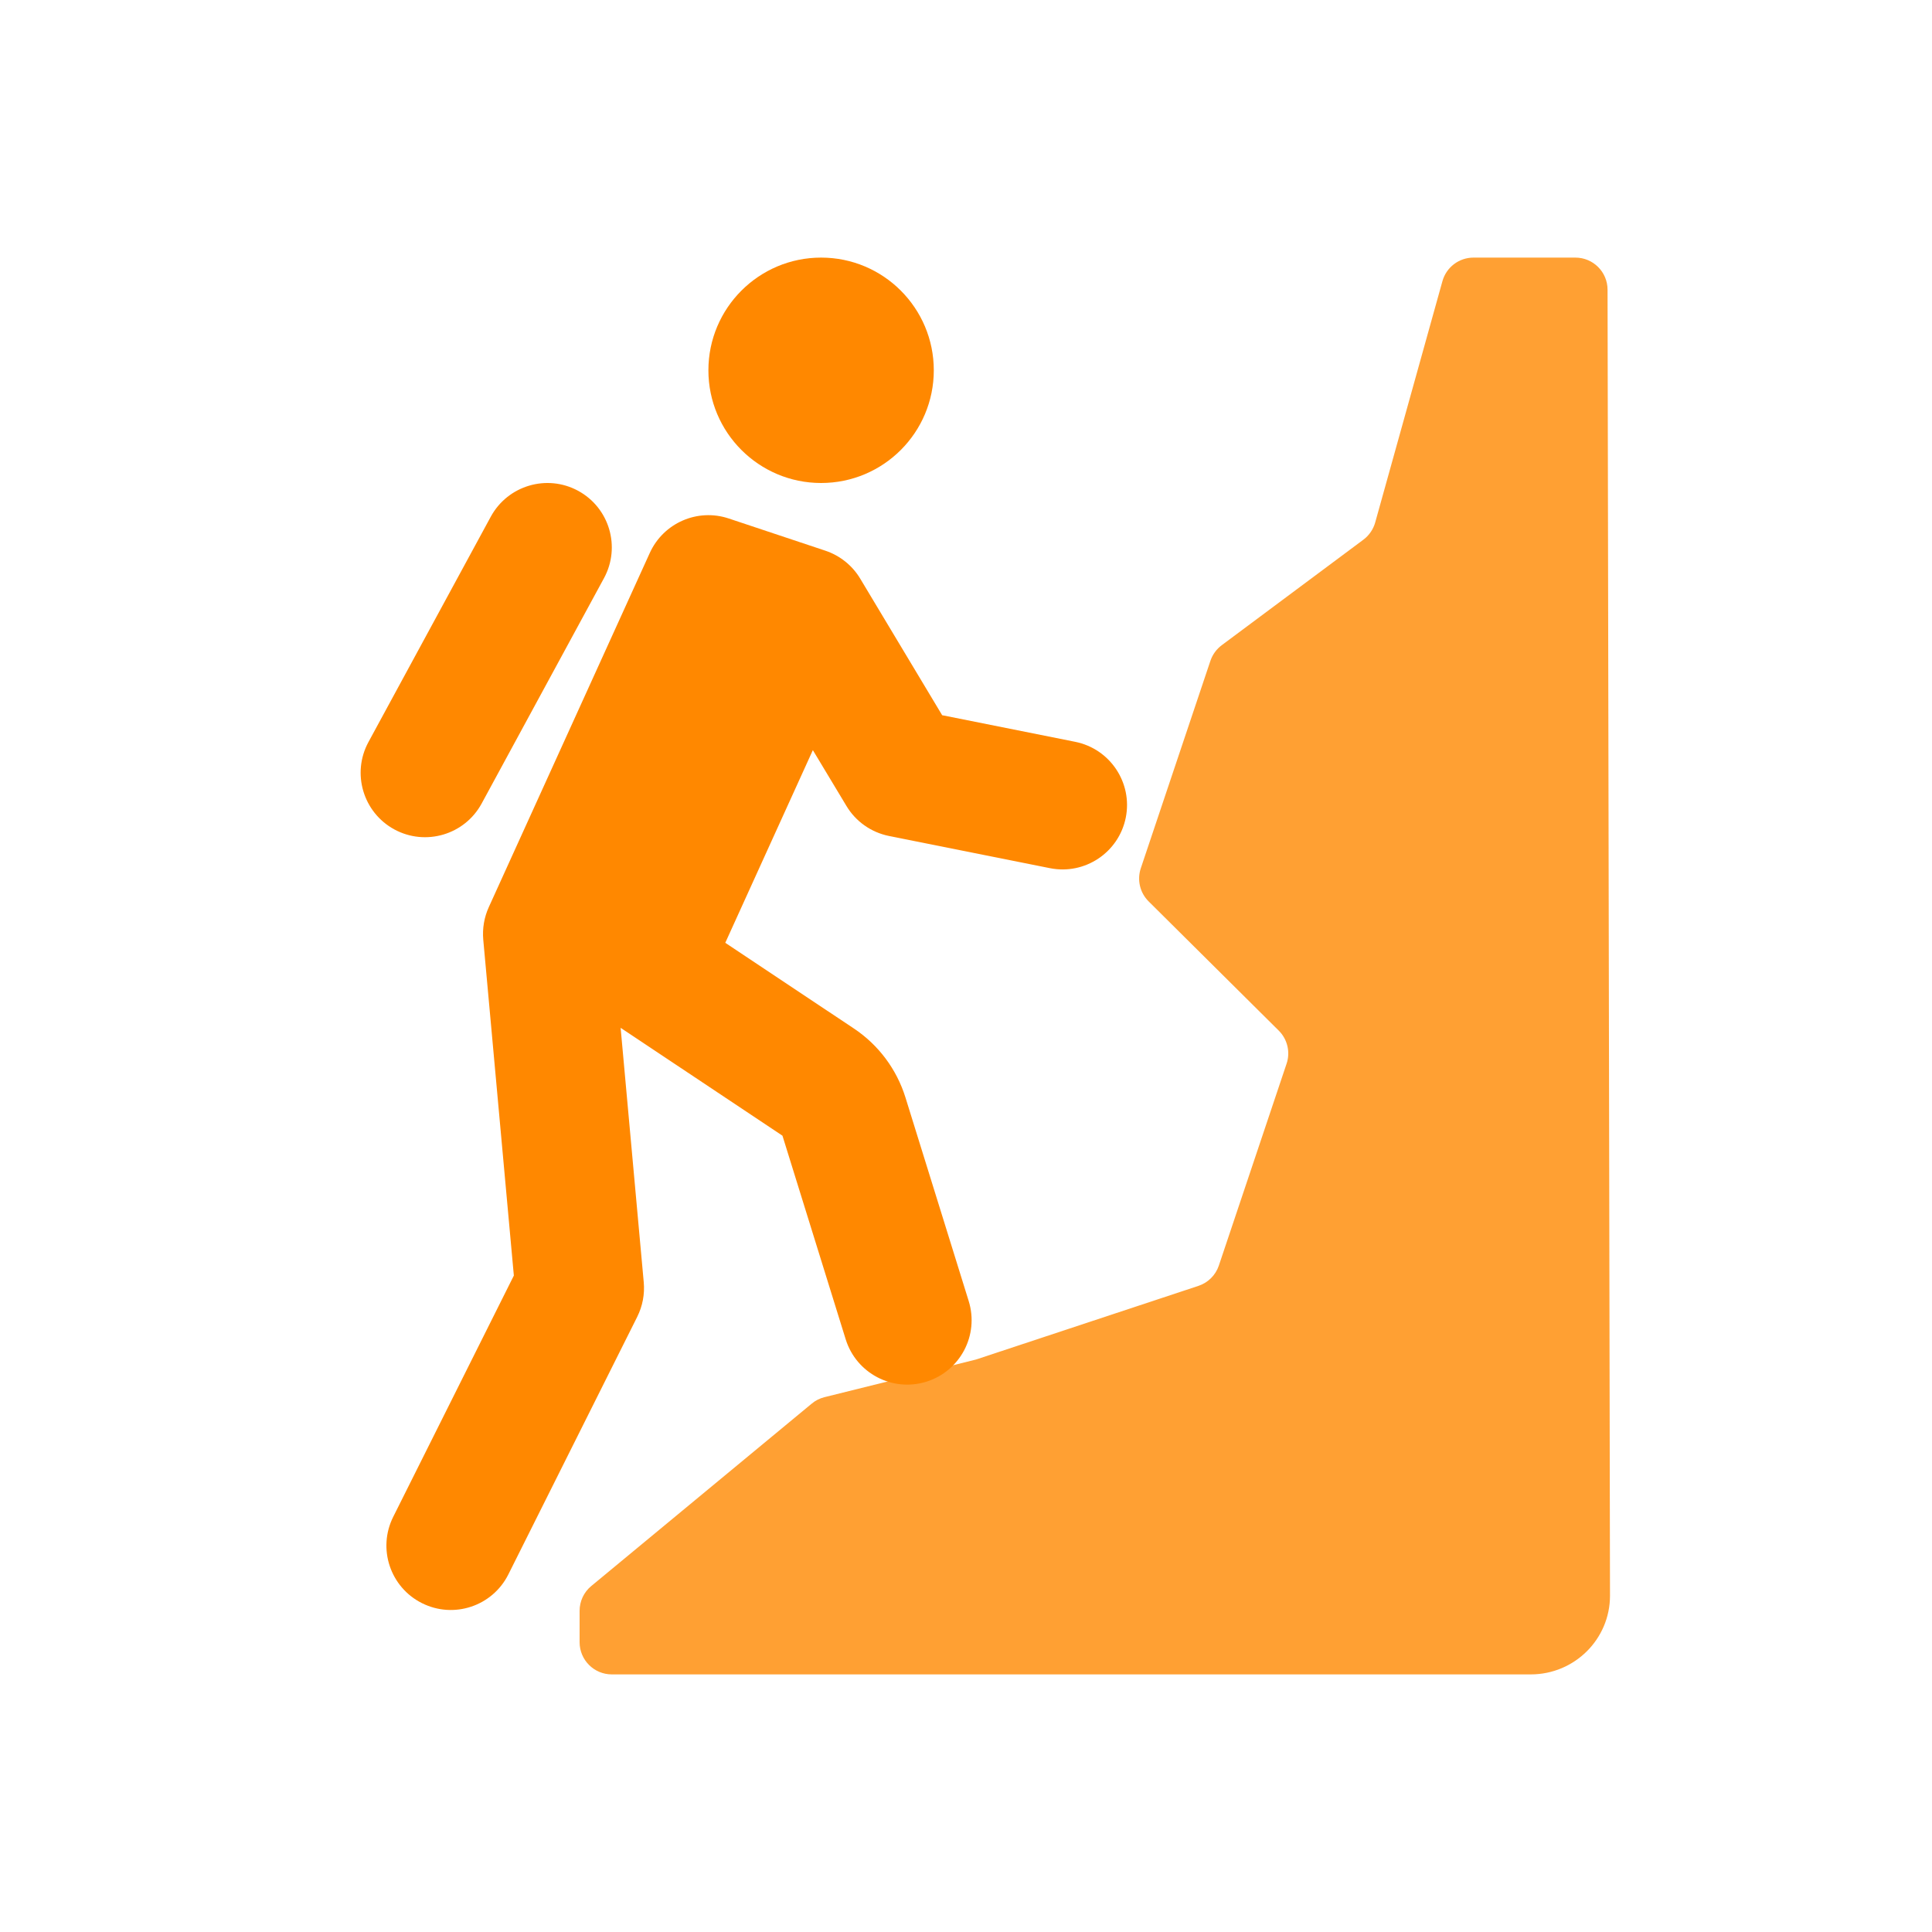 <svg width="30" height="30" viewBox="0 0 30 30" fill="none" xmlns="http://www.w3.org/2000/svg">
<path opacity="0.8" d="M25 24.778L24.962 4.499C24.962 4.223 24.738 4 24.462 4H22.88C22.655 4 22.458 4.15 22.398 4.366L21.354 8.113C21.324 8.22 21.259 8.314 21.171 8.38L18.972 10.018C18.89 10.079 18.829 10.163 18.796 10.259L17.714 13.483C17.654 13.664 17.701 13.863 17.836 13.997L19.856 16.003C19.991 16.137 20.039 16.337 19.978 16.517L18.926 19.652C18.876 19.801 18.758 19.918 18.609 19.967L15.154 21.111L12.803 21.695C12.73 21.713 12.662 21.747 12.605 21.795L9.181 24.628C9.066 24.723 9 24.864 9 25.013V25.5C9 25.776 9.224 26 9.5 26H23.769C24.449 26 25 25.453 25 24.778Z" fill="#FF8800"/>
<path d="M14.5 5.75C14.5 6.716 13.717 7.5 12.75 7.5C11.784 7.5 11 6.716 11 5.75C11 4.784 11.784 4 12.75 4C13.717 4 14.5 4.784 14.5 5.75Z" fill="#FF8800"/>
<path d="M11.316 8.051C10.831 7.889 10.302 8.12 10.09 8.586L7.59 14.086C7.518 14.244 7.489 14.418 7.504 14.591L7.979 19.807L6.106 23.553C5.859 24.047 6.059 24.647 6.553 24.894C7.047 25.141 7.647 24.941 7.894 24.447L9.895 20.447C9.978 20.281 10.013 20.095 9.996 19.91L9.637 15.96L12.15 17.635L13.132 20.797C13.296 21.324 13.856 21.619 14.384 21.455C14.911 21.291 15.206 20.731 15.042 20.203L14.06 17.042C13.924 16.604 13.642 16.226 13.26 15.971L11.262 14.64L12.622 11.648L13.143 12.514C13.287 12.756 13.528 12.925 13.804 12.981L16.304 13.481C16.845 13.589 17.372 13.238 17.481 12.696C17.589 12.155 17.238 11.628 16.696 11.519L14.63 11.106L13.358 8.986C13.235 8.781 13.043 8.627 12.816 8.551L11.316 8.051Z" fill="#FF8800"/>
<path d="M9.379 8.977C9.642 8.492 9.463 7.885 8.977 7.621C8.492 7.358 7.885 7.538 7.621 8.023L5.721 11.523C5.458 12.008 5.638 12.615 6.123 12.879C6.608 13.142 7.215 12.963 7.479 12.477L9.379 8.977Z" fill="#FF8800"/>
</svg>
